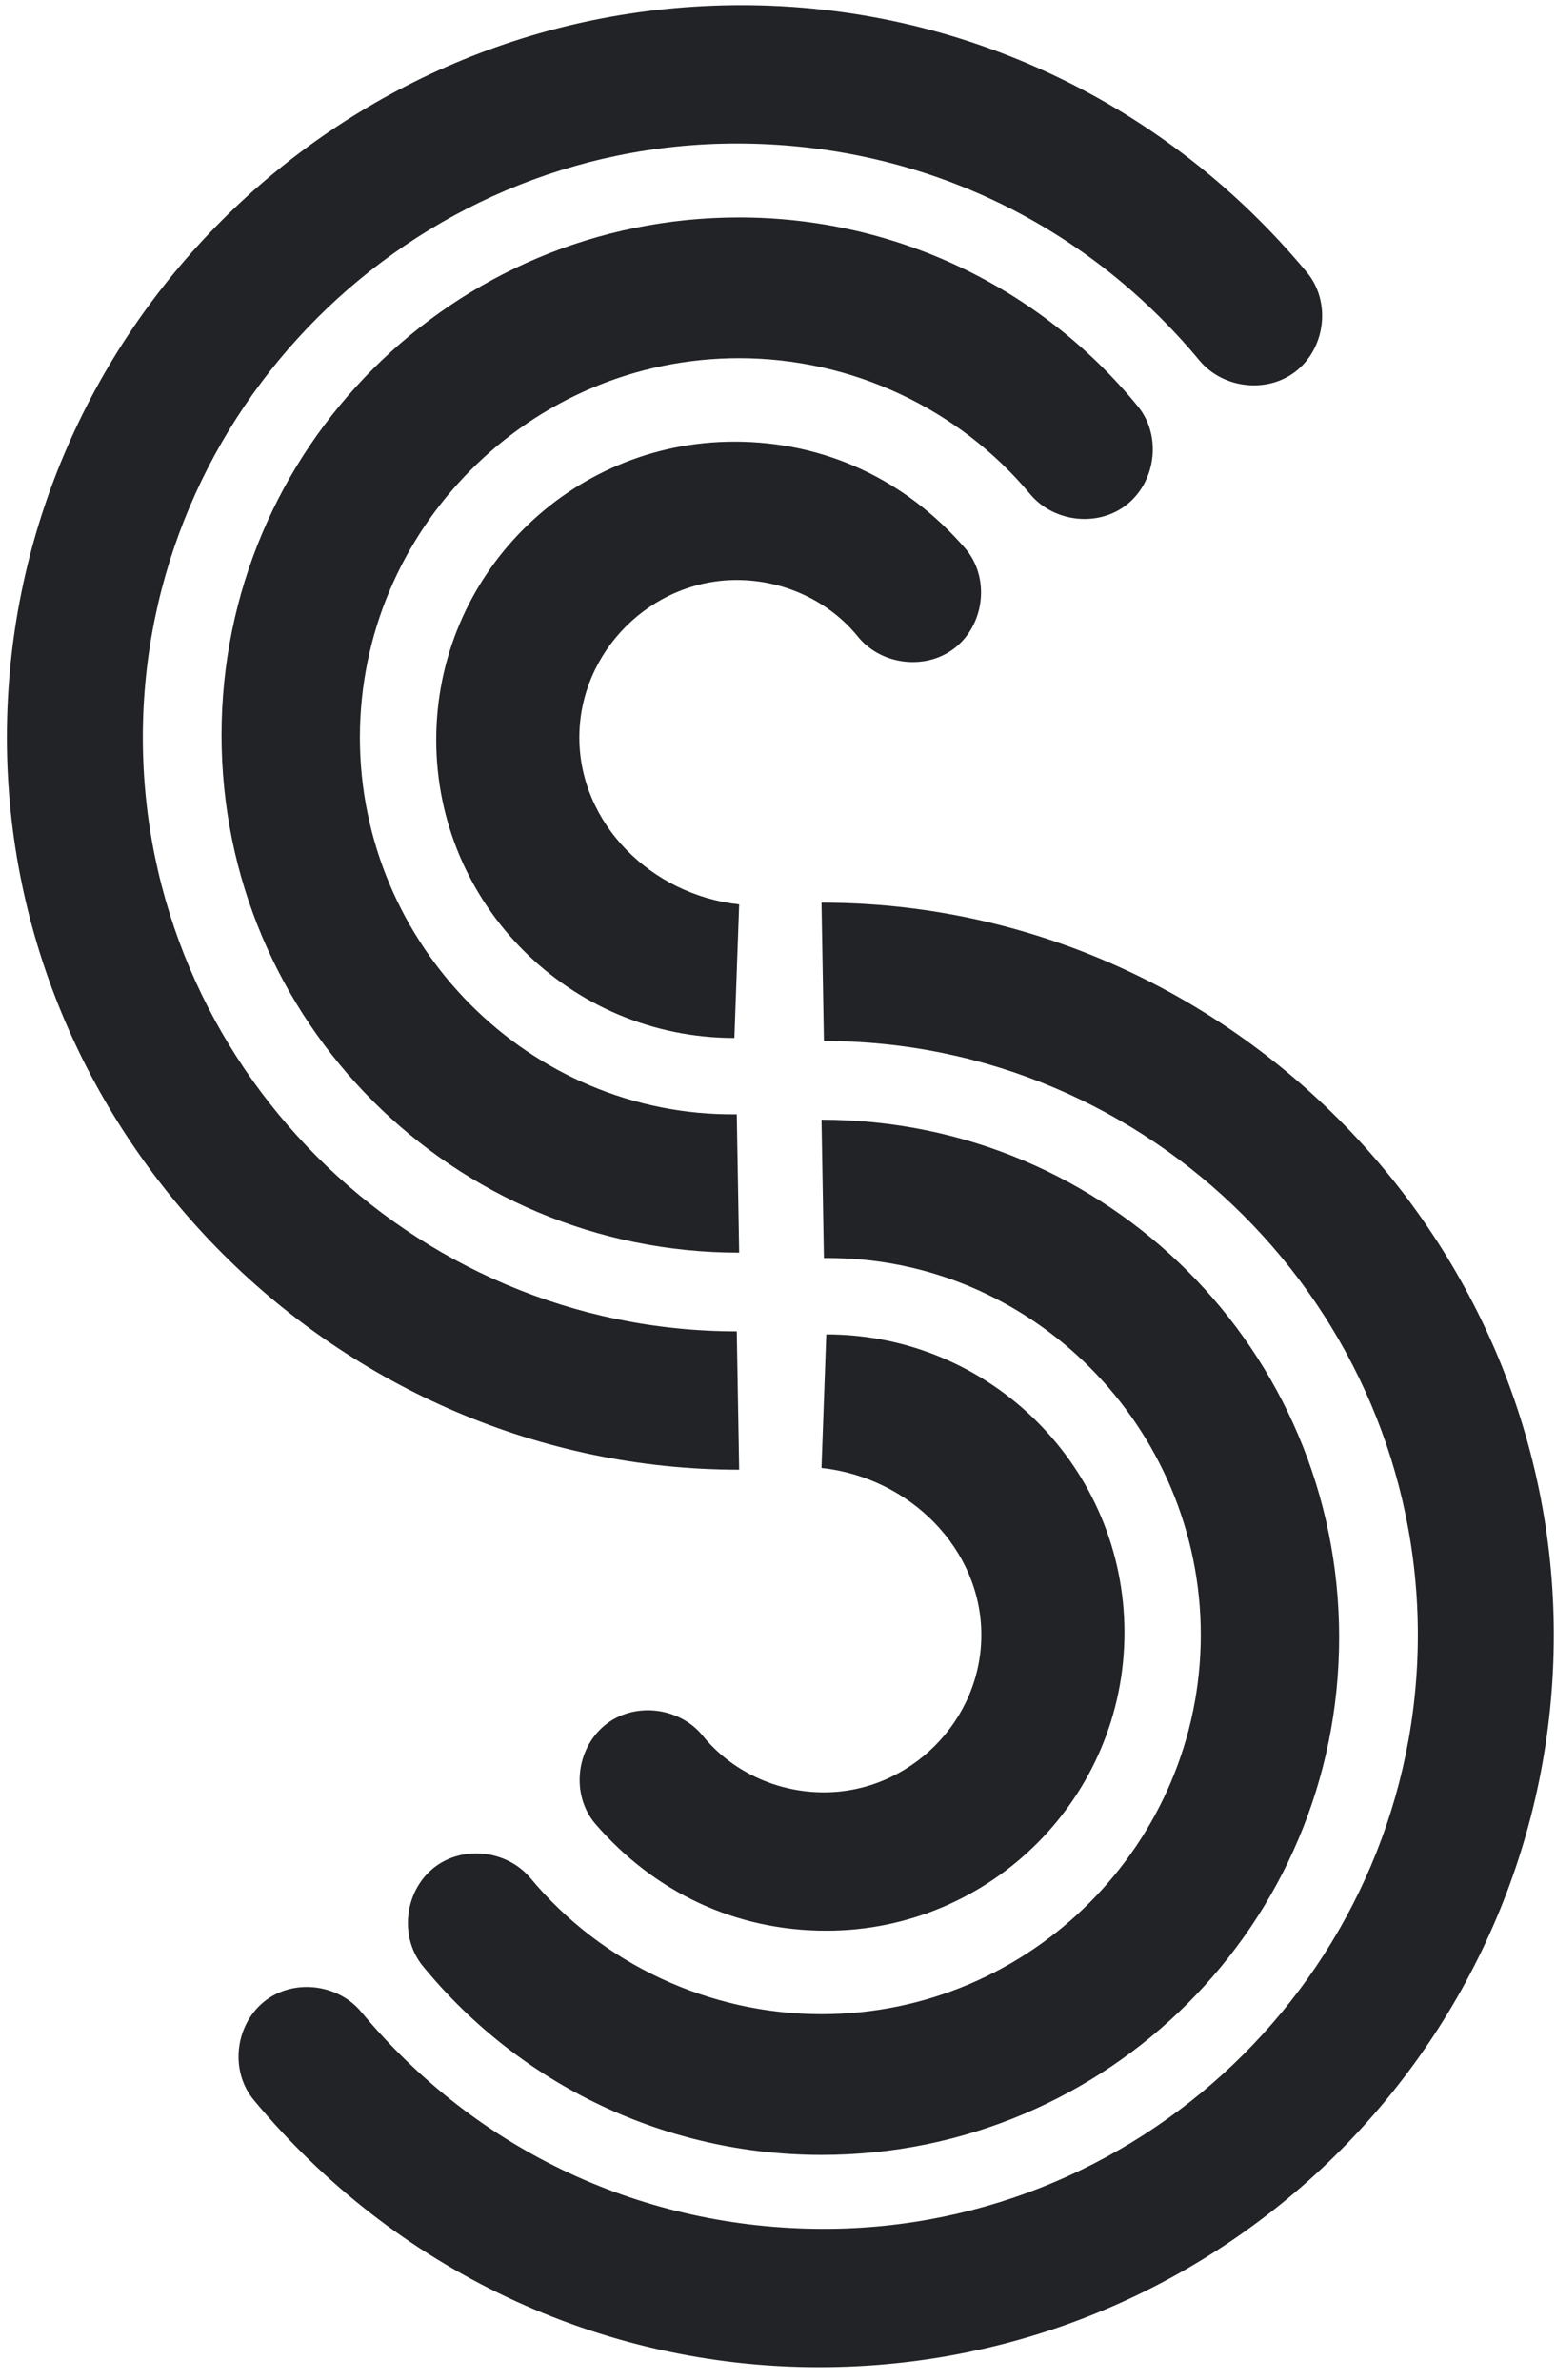 <svg width="680" height="1040" xmlns="http://www.w3.org/2000/svg" version="1.1">
 <g>
  <title>Layer 1</title>
  <g id="document" transform="matrix(1 0 0 1 1024 1024)">
   <path d="m-664.98,-629.513l1.042,60.46c142.812,0 259.563,116.751 259.563,259.563c0,142.812 -116.751,259.563 -259.563,259.563c-78.182,0 -151.151,-33.357 -202.23,-94.86c-10.424,-12.509 -30.23,-14.594 -42.739,-4.17c-12.509,10.425 -14.594,30.231 -4.17,42.74c61.503,74.012 151.151,116.751 247.054,116.751c178.254,0 321.066,-144.897 321.066,-320.024c0,-175.127 -144.896,-320.023 -320.023,-320.023zm165.745,320.023c0,90.691 -74.012,165.745 -165.745,165.745c-48.994,0 -95.903,-21.89 -127.176,-59.418c-10.424,-12.509 -30.23,-14.594 -42.739,-4.169c-12.509,10.424 -14.594,30.23 -4.17,42.739c42.739,52.121 106.327,82.351 174.085,82.351c125.091,0 226.205,-101.115 226.205,-226.205c0,-125.091 -101.115,-226.206 -226.205,-226.206l1.042,60.461c90.691,-1.042 164.703,74.012 164.703,164.702zm-95.903,0c0,37.528 -31.273,68.8 -68.8,68.8c-20.849,0 -40.654,-9.382 -53.164,-25.018c-10.424,-12.509 -30.23,-14.594 -42.739,-4.17c-12.509,10.425 -14.594,30.231 -4.17,42.74c26.061,30.23 61.503,46.909 101.115,46.909c71.927,0 130.303,-58.376 130.303,-130.303c0,-71.927 -58.376,-130.303 -130.303,-130.303l-2.085,58.376c38.57,4.169 69.842,35.442 69.842,72.969z" fill="#222326" id="svg_1"/>
   <path d="m-700.976,-381.697l-1.042,-60.461c-142.811,0 -259.563,-116.751 -259.563,-259.563c0,-142.812 116.752,-259.563 259.563,-259.563c78.182,0 151.151,33.358 202.23,94.861c10.425,12.509 30.231,14.594 42.74,4.169c12.509,-10.424 14.594,-30.23 4.169,-42.739c-61.502,-74.012 -151.151,-116.751 -247.054,-116.751c-178.254,0 -321.066,144.896 -321.066,320.023c0,175.127 144.897,320.024 320.024,320.024zm-165.745,-320.024c0,-90.69 74.012,-165.745 165.745,-165.745c48.994,0 95.903,21.891 127.176,59.418c10.424,12.509 30.23,14.594 42.739,4.17c12.509,-10.424 14.594,-30.23 4.169,-42.739c-42.739,-52.122 -106.327,-82.352 -174.084,-82.352c-125.091,0 -226.206,101.115 -226.206,226.206c0,125.091 101.115,226.206 226.206,226.206l-1.042,-60.461c-90.691,1.042 -164.702,-74.012 -164.702,-164.703zm95.903,0c0,-37.527 31.272,-68.8 68.799,-68.8c20.849,0 40.654,9.382 53.163,25.019c10.424,12.509 30.23,14.593 42.739,4.169c12.509,-10.424 14.594,-30.23 4.17,-42.739c-26.061,-30.23 -61.503,-46.909 -101.115,-46.909c-71.927,0 -130.303,58.376 -130.303,130.303c0,71.927 58.376,130.303 130.303,130.303l2.085,-58.376c-38.57,-4.17 -69.842,-35.442 -69.842,-72.97z" fill="#222326" id="svg_2"/>
  </g>
 </g>

</svg>